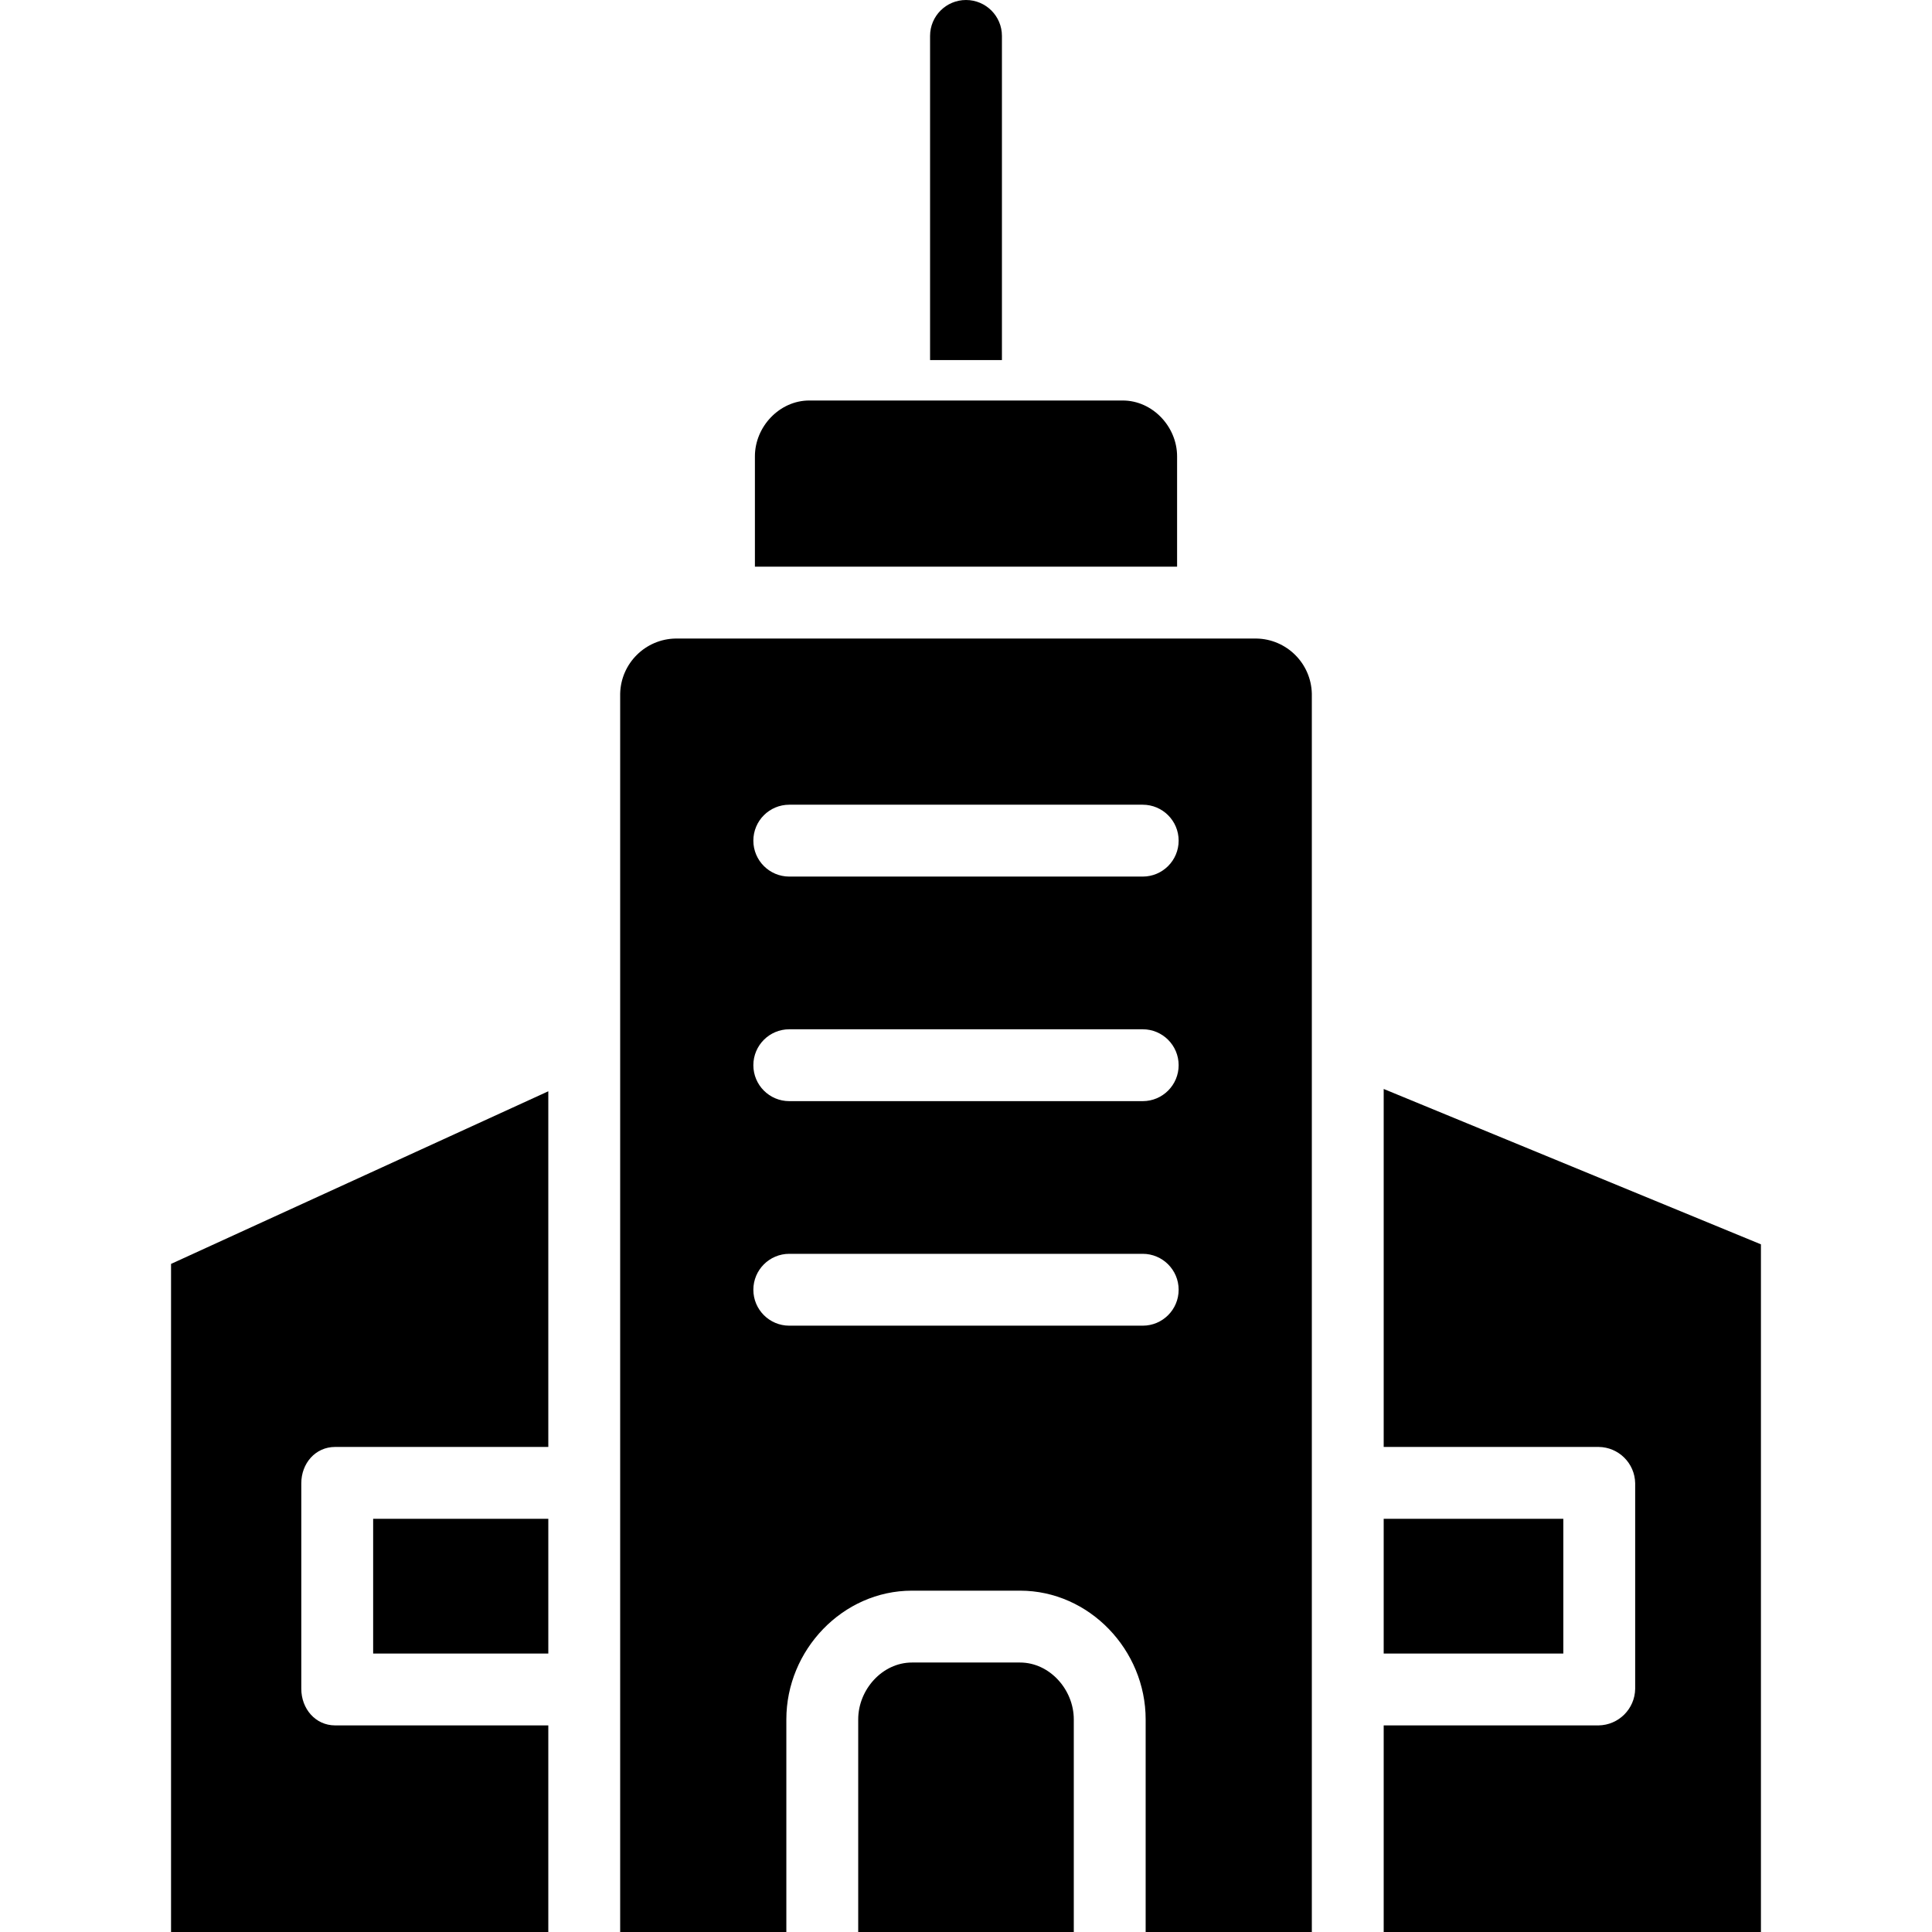 <svg width="77" height="77" viewBox="0 0 77 77" fill="currentColor" xmlns="http://www.w3.org/2000/svg">
<g clip-path="url(#clip0)">
<path d="M21.853 60.532H14.872V65.902H21.853V60.532Z"/>
<path d="M13.358 57.668H21.853V43.493L6.817 50.373V77H21.853V68.766H13.358C12.567 68.766 12.008 68.097 12.008 67.306V59.117C12.008 58.326 12.567 57.668 13.358 57.668Z"/>
<path d="M44.747 15.962H32.253C31.069 15.962 30.087 17.003 30.087 18.188V22.585H46.913V18.188C46.913 17.003 45.932 15.962 44.747 15.962Z"/>
<path d="M62.306 60.532H55.147V65.902H62.306V60.532Z"/>
<path d="M40.653 66.26H36.347C35.163 66.26 34.204 67.342 34.204 68.526V77H42.796V68.526C42.796 67.342 41.837 66.26 40.653 66.26Z"/>
<path d="M55.147 43.401V57.668H63.709C64.508 57.674 65.158 58.317 65.17 59.117V67.306C65.159 68.108 64.511 68.755 63.709 68.766H55.147V77H70.182V49.593L55.147 43.401Z"/>
<path d="M50.071 25.449H26.929C25.722 25.468 24.745 26.438 24.717 27.645V77H31.34V68.526C31.34 65.763 33.584 63.396 36.347 63.396H40.653C43.416 63.396 45.66 65.763 45.66 68.526V77H52.283V27.645C52.255 26.438 51.278 25.468 50.071 25.449ZM45.543 52.835H45.542H31.457C30.666 52.835 30.025 52.194 30.025 51.403C30.025 50.613 30.666 49.971 31.457 49.971H45.543C46.334 49.971 46.975 50.613 46.975 51.403C46.975 52.194 46.334 52.835 45.543 52.835ZM45.543 43.886H45.542H31.457C30.666 43.886 30.025 43.244 30.025 42.454C30.025 41.663 30.666 41.022 31.457 41.022H45.543C46.334 41.022 46.975 41.663 46.975 42.454C46.975 43.244 46.334 43.886 45.543 43.886ZM45.543 34.936H45.542H31.457C30.666 34.936 30.025 34.294 30.025 33.504C30.025 32.713 30.666 32.072 31.457 32.072H45.543C46.334 32.072 46.975 32.713 46.975 33.504C46.975 34.294 46.334 34.936 45.543 34.936Z"/>
<path d="M38.5 0C37.709 0 37.068 0.641 37.068 1.432V14.351H39.932V1.432C39.932 0.641 39.291 0 38.5 0Z"/>
</g>
<defs>
<clipPath id="clip0">
<rect width="77" height="77" fill="white"/>
</clipPath>
</defs>
</svg>
